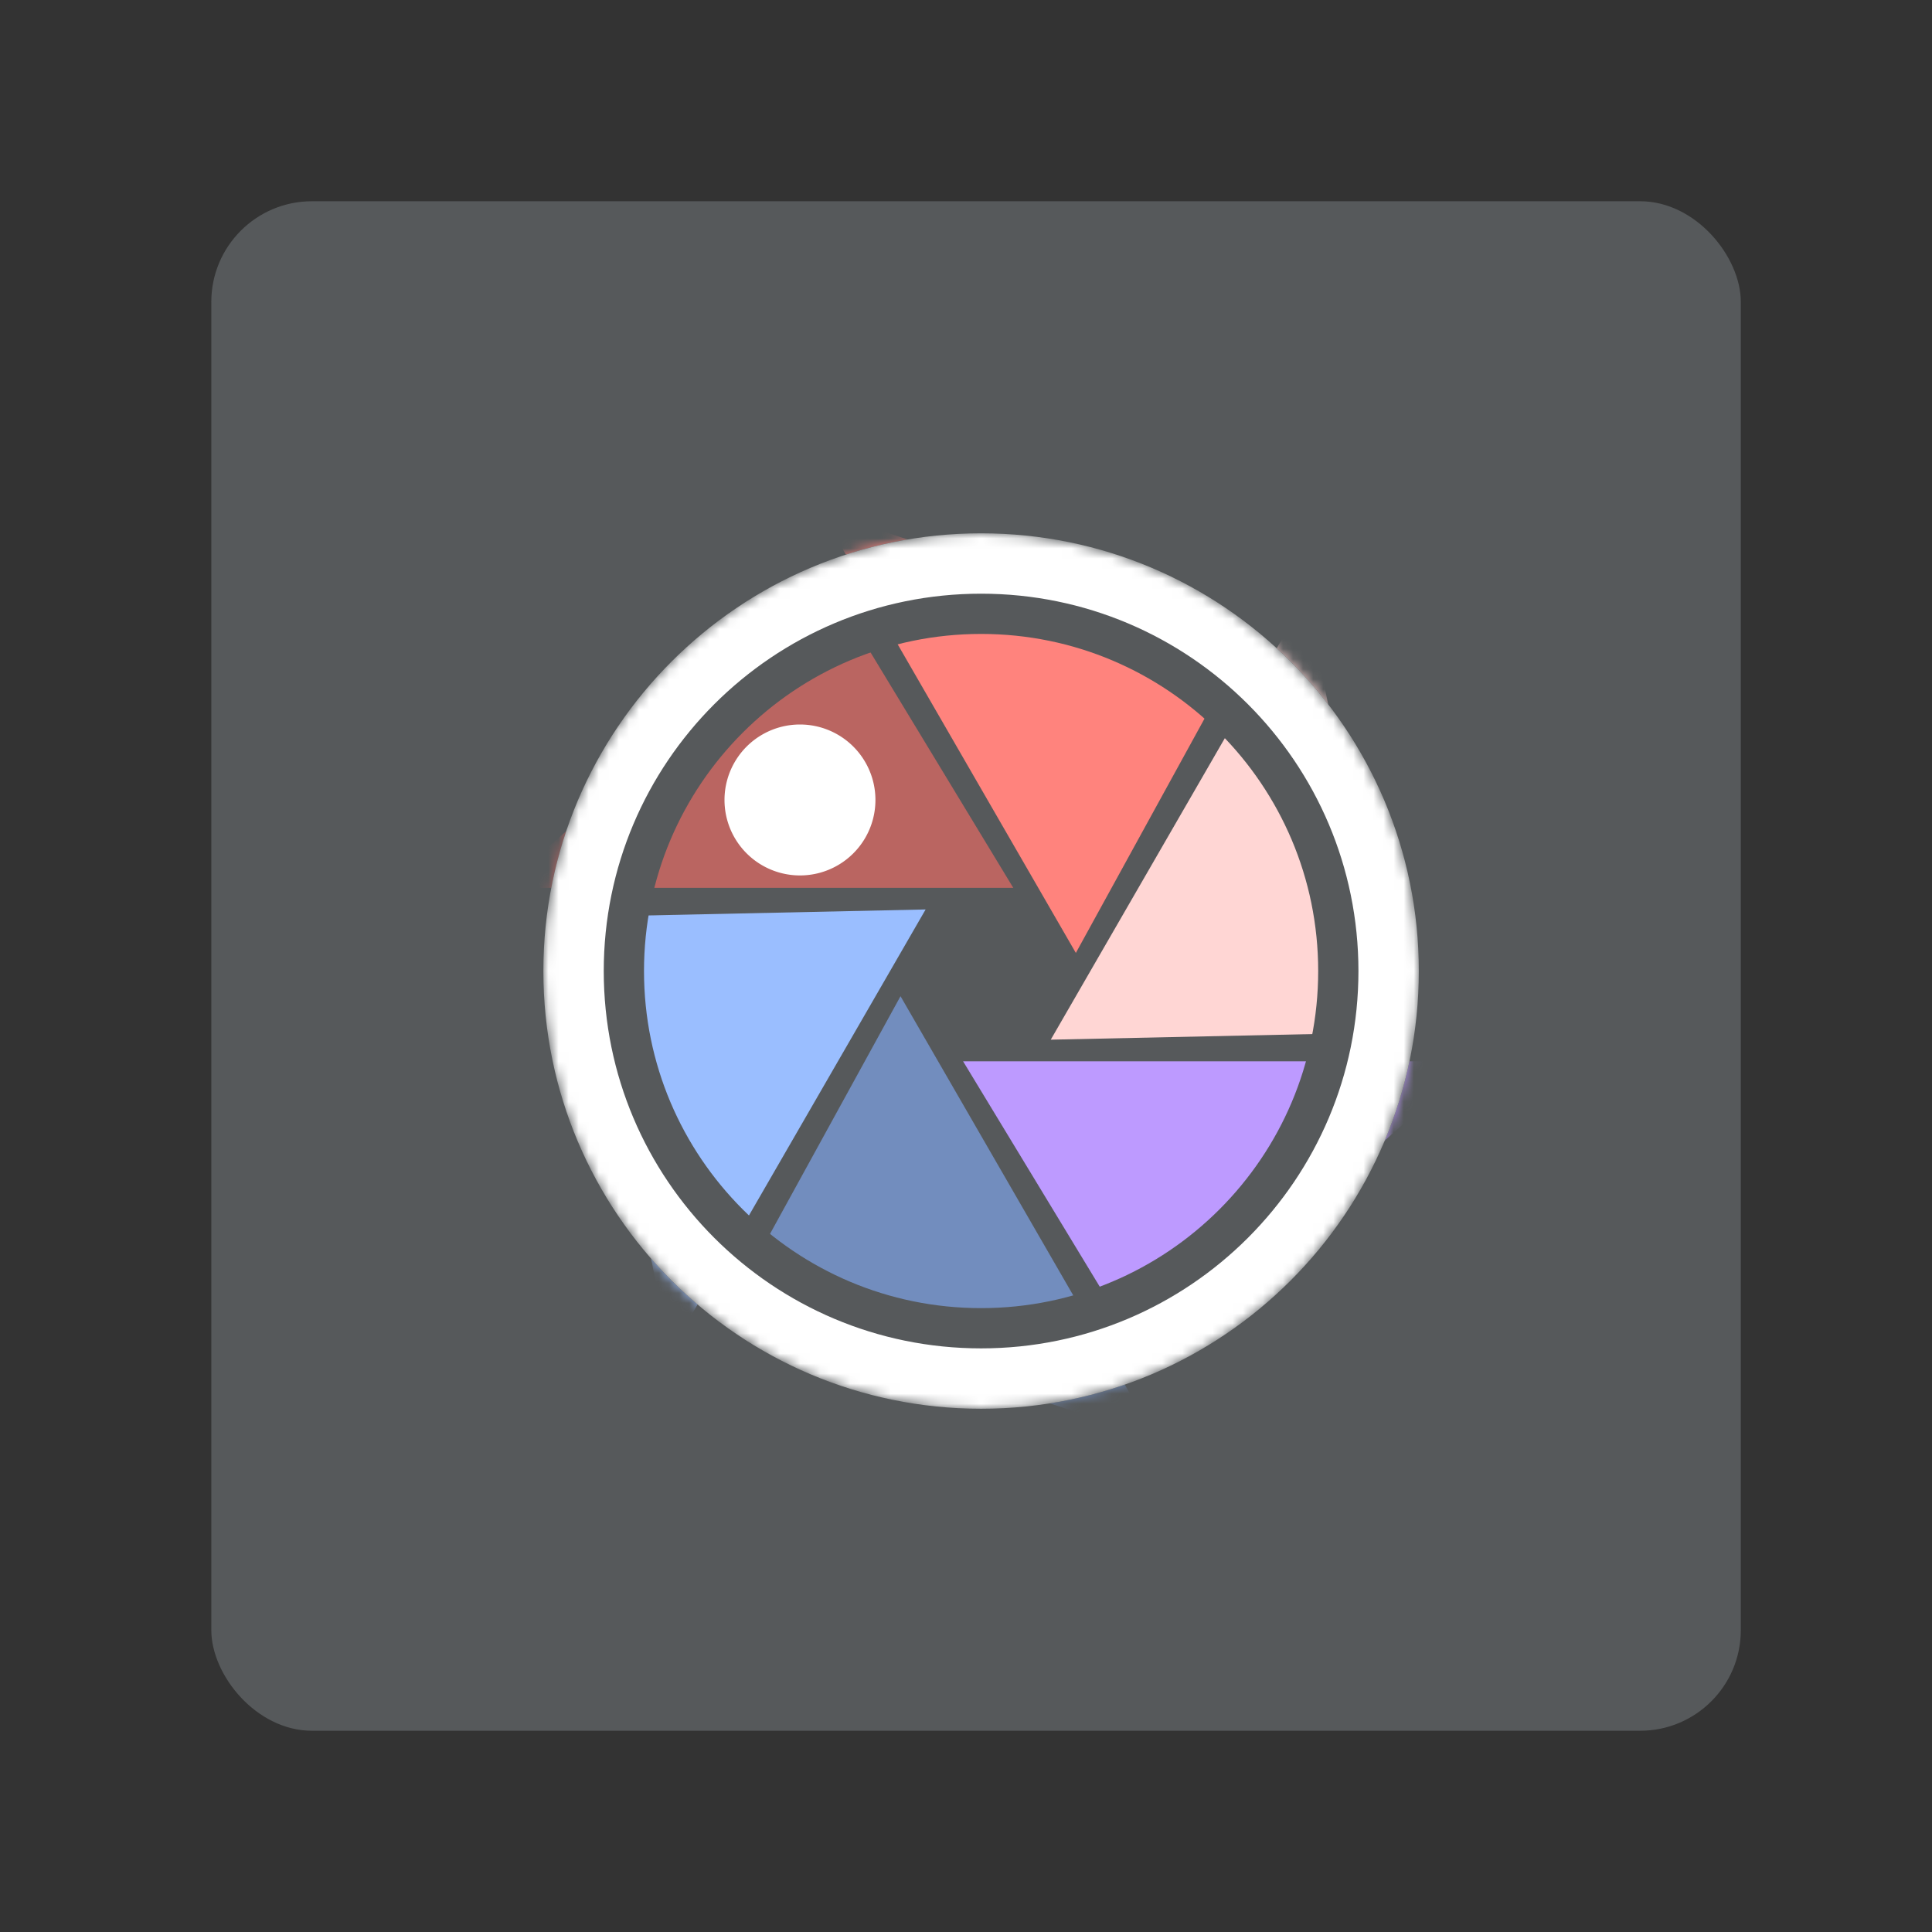 <svg xmlns="http://www.w3.org/2000/svg" width="192" height="192" fill="none"><rect width="100%" height="100%" fill="#333333" stroke="none"/><rect width="152" height="152" x="21" y="20" fill="#56595B" rx="10"/><path fill="#56595B" fill-rule="evenodd" d="M97.5 140c24.024 0 43.5-19.476 43.5-43.5S121.524 53 97.5 53 54 72.476 54 96.5 73.476 140 97.5 140Z" clip-rule="evenodd"/><mask id="a" width="87" height="87" x="54" y="53" maskUnits="userSpaceOnUse" style="mask-type:luminance"><path fill="#fff" fill-rule="evenodd" d="M97.5 140c24.024 0 43.5-19.476 43.5-43.5S121.524 53 97.5 53 54 72.476 54 96.5 73.476 140 97.5 140Z" clip-rule="evenodd"/></mask><g mask="url(#a)"><path fill="#FF837D" fill-rule="evenodd" d="m123.422 64.642-16.505 30.06-25.381-43.961 41.886 13.9Z" clip-rule="evenodd"/><path fill="#BA6561" fill-rule="evenodd" d="m82.918 58.908 17.78 29.324H49.937l32.981-29.324Z" clip-rule="evenodd"/><path fill="#9ABEFF" fill-rule="evenodd" d="m57.7 91.118 34.287-.736-25.381 43.961L57.7 91.118Z" clip-rule="evenodd"/><path fill="#728DBE" fill-rule="evenodd" d="m72.987 129.062 16.505-30.06 25.381 43.961-41.886-13.901Z" clip-rule="evenodd"/><path fill="#BD9AFF" fill-rule="evenodd" d="m113.491 134.796-17.78-29.324h50.761l-32.981 29.324Z" clip-rule="evenodd"/><path fill="#FFD6D4" fill-rule="evenodd" d="m138.708 102.586-34.285.736 25.381-43.96 8.904 43.224Z" clip-rule="evenodd"/><path stroke="#56595B" stroke-width="10" d="M136 96.5c0 21.263-17.237 38.5-38.5 38.5S59 117.763 59 96.5 76.237 58 97.5 58 136 75.237 136 96.5Z"/><path stroke="#fff" stroke-width="6" d="M138 96.5c0 22.368-18.132 40.5-40.5 40.5S57 118.868 57 96.5 75.132 56 97.5 56 138 74.132 138 96.5Z"/><path fill="#fff" fill-rule="evenodd" d="M79.5 87a7.5 7.5 0 1 0 0-15 7.5 7.5 0 0 0 0 15Z" clip-rule="evenodd"/></g></svg>